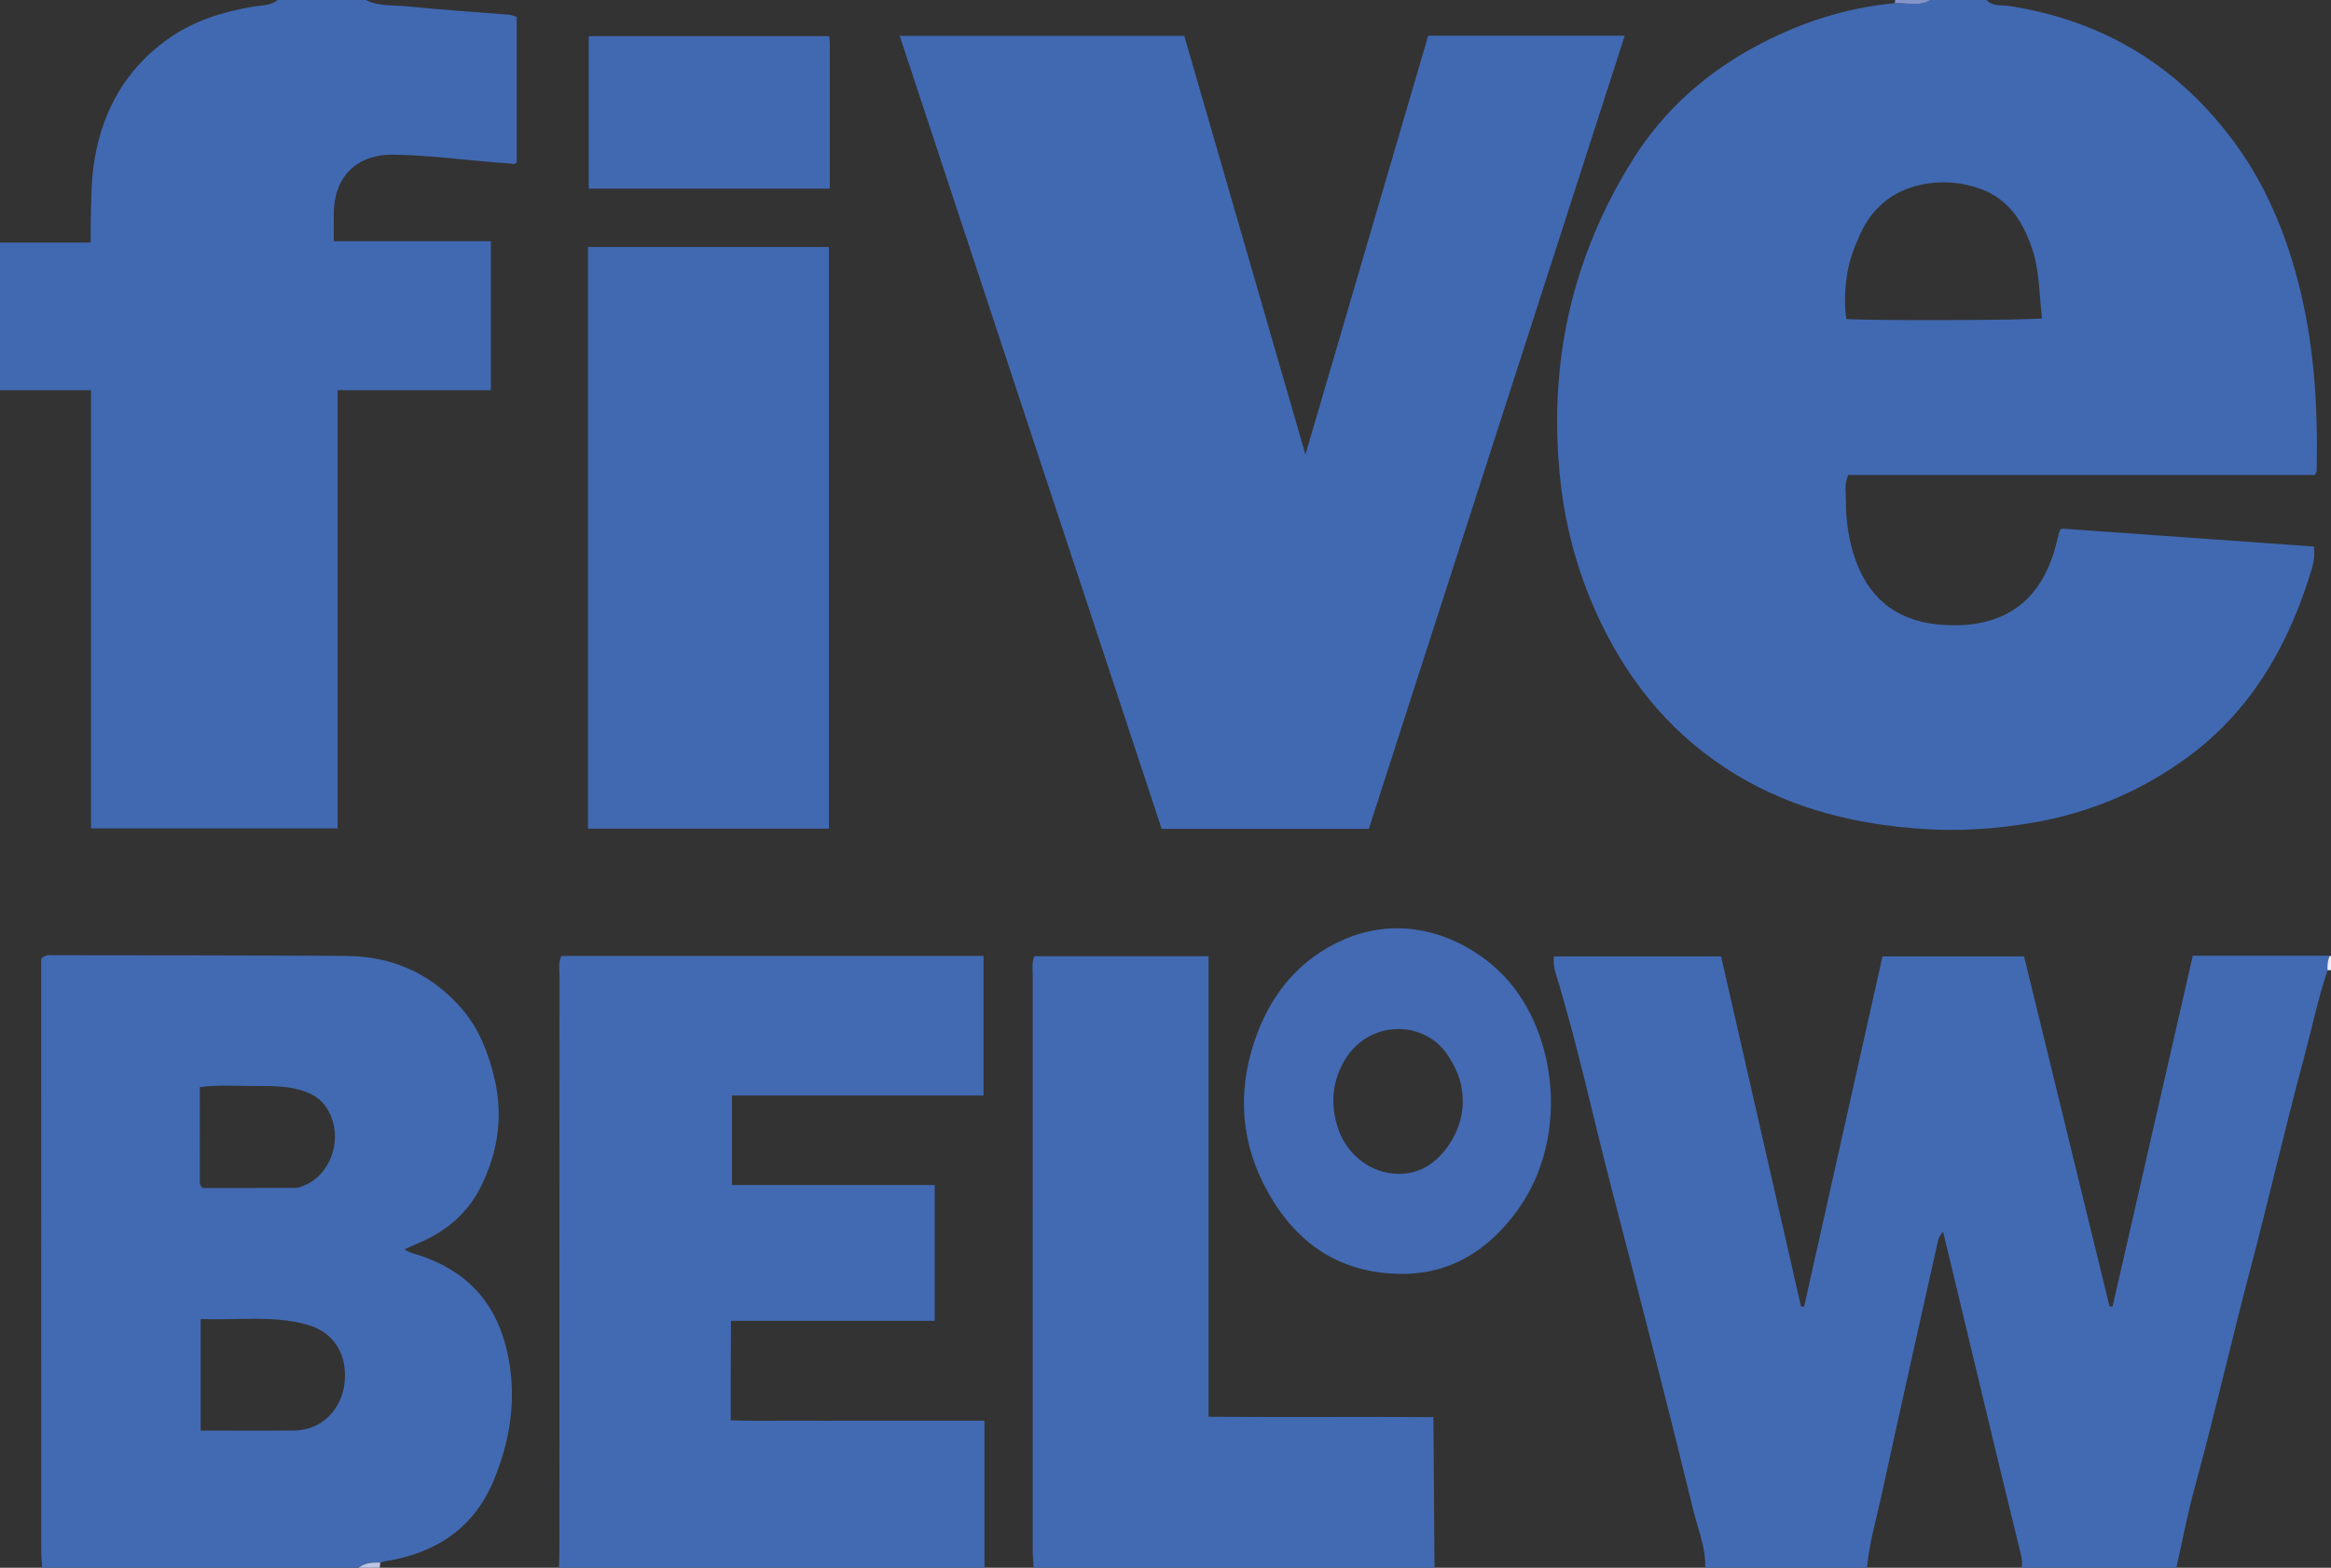 <?xml version="1.0" encoding="iso-8859-1"?>
<!-- Generator: Adobe Illustrator 27.0.0, SVG Export Plug-In . SVG Version: 6.00 Build 0)  -->
<svg version="1.1" id="Layer_1" xmlns="http://www.w3.org/2000/svg" xmlns:xlink="http://www.w3.org/1999/xlink" x="0px" y="0px"
	 viewBox="0 0 663 446" style="enable-background:new 0 0 663 446;" xml:space="preserve">
<rect x="0" y="0" width="663" height="446" fill="#333333" stroke="none"/>
<g>
	<path style="fill:#4169B2;" d="M565,0c1.757,1.953,4.323,1.38,6.432,1.704c27.074,4.156,48.604,17.434,64.574,39.484
		c8.345,11.522,13.802,24.521,17.471,38.33c4.747,17.863,5.837,36.027,5.446,54.369c-0.006,0.299-0.237,0.592-0.511,1.236
		c-44.1,0-88.351,0-132.718,0c-1.19,2.629-0.657,5.137-0.662,7.543c-0.013,5.853,0.877,11.632,2.899,17.1
		c4.266,11.539,12.864,17.363,25.037,18.016c2.982,0.16,5.964,0.149,8.952-0.337c12.785-2.082,19.592-10.253,22.804-22.151
		c0.345-1.279,0.605-2.581,0.946-3.861c0.081-0.302,0.329-0.56,0.64-1.065c23.839,1.695,47.796,3.398,71.808,5.105
		c0.54,3.592-0.637,6.614-1.586,9.543c-6.507,20.086-16.929,37.62-34.231,50.325c-13.191,9.685-27.901,15.903-44.109,18.701
		c-10.397,1.795-20.838,2.481-31.297,1.781c-18.765-1.256-36.795-5.574-53.059-15.404c-17.128-10.352-29.633-24.957-38.339-42.944
		c-6.287-12.99-10.152-26.572-11.7-40.946c-3.547-32.935,3.24-63.535,20.854-91.481c8.46-13.422,20.148-23.922,34.142-31.552
		c12.508-6.82,25.835-11.274,40.109-12.588C542.273,0.682,545.785,1.994,549,0C554.333,0,559.667,0,565,0z M580.798,90.574
		c-0.807-6.854-0.663-13.514-2.834-19.904c-2.624-7.724-6.666-14.077-14.802-16.994c-4.978-1.785-10.125-2.255-15.229-1.415
		c-8.776,1.444-15.228,6.246-18.924,14.509c-1.564,3.497-2.963,7.067-3.564,10.841c-0.694,4.363-0.976,8.78-0.295,13.134
		C531.396,91.253,576.243,91.144,580.798,90.574z"/>
	<path style="fill:#426AB3;" d="M485,446c0.248-5.6-1.994-10.727-3.28-15.993c-7.431-30.438-15.239-60.788-23.143-91.102
		c-5.392-20.68-9.829-41.615-16.105-62.064c-0.443-1.444-0.707-2.89-0.5-4.759c15.715,0,31.453,0,47.546,0
		c7.561,33.116,15.148,66.348,22.736,99.581c0.293,0.034,0.585,0.068,0.878,0.101c7.408-33.115,14.815-66.23,22.298-99.682
		c13.26,0,26.503,0,40.27,0c8.064,33.036,16.185,66.307,24.307,99.577c0.29,0.002,0.581,0.004,0.871,0.006
		c7.584-33.17,15.168-66.34,22.812-99.774c13.065,0,26.019,0,38.973,0c-0.632,1.305-0.735,2.693-0.647,4.111
		c-2.776,8.337-4.551,16.951-6.835,25.42c-5.306,19.672-9.824,39.55-15.036,59.256c-5.462,20.649-10.152,41.499-15.813,62.104
		c-2.102,7.65-3.571,15.474-5.329,23.218c-14.667,0-29.333,0-44,0c0.381-1.858-0.155-3.591-0.595-5.376
		c-2.85-11.574-5.646-23.162-8.432-34.752c-4.426-18.413-8.83-36.83-13.295-55.46c-1.032,1.001-1.327,1.937-1.545,2.916
		c-5.322,23.916-10.726,47.813-15.918,71.757c-1.506,6.946-3.54,13.798-4.215,20.915C515.667,446,500.333,446,485,446z"/>
	<path style="fill:#4169B2;" d="M104,0c3.789,1.894,7.975,1.41,11.974,1.822c9.59,0.988,19.221,1.582,28.833,2.366
		c0.637,0.052,1.253,0.359,2.155,0.63c0,13.796,0,27.554,0,41.373c-0.595,0.775-1.395,0.348-2.205,0.295
		c-10.945-0.718-21.822-2.328-32.808-2.491c-10.062-0.149-16.863,5.817-17.01,16.588c-0.034,2.489-0.005,4.98-0.005,8.027
		c14.996,0,29.724,0,44.693,0c0,14.32,0,28.083,0,42.39c-14.445,0-28.835,0-43.605,0c0,41.795,0,83.05,0,124.65
		c-23.452,0-46.517,0-70.137,0c0-41.301,0-82.668,0-124.651c-8.991,0-17.437,0-25.884,0c0-14,0-28,0-42c8.44,0,16.879,0,25.794,0
		c0-2.257-0.036-3.886,0.006-5.513c0.162-6.146,0.079-12.299,1.14-18.4c2.409-13.857,8.856-25.255,20.303-33.616
		c7.412-5.414,15.904-8.093,24.849-9.605C74.442,1.469,76.979,1.654,79,0C87.333,0,95.667,0,104,0z"/>
	<path style="fill:#426AB2;" d="M12,446c-0.092-1.655-0.265-3.31-0.265-4.965c-0.014-54.474-0.012-108.948-0.012-163.422
		c0-1.79,0-3.58,0-4.873c1.331-1.297,2.389-1.001,3.343-0.999c27.819,0.04,55.639,0.014,83.458,0.206
		c12.934,0.089,23.91,4.9,32.554,14.712c5.214,5.918,7.937,13.077,9.647,20.539c2.419,10.554,0.86,20.776-4.009,30.479
		c-3.741,7.456-9.669,12.489-17.234,15.747c-1.366,0.588-2.721,1.202-4.456,1.969c1.292,0.936,2.476,1.171,3.652,1.541
		c13.625,4.283,22.243,13.204,25.496,27.273c2.956,12.783,1.158,25.09-3.757,36.953c-5.653,13.643-16.529,20.702-30.815,22.987
		c-0.488,0.078-0.961,0.249-1.441,0.377c-2.179-0.034-4.338,0.02-6.159,1.477C72,446,42,446,12,446z M57.082,406.97
		c9.203,0,17.843,0.07,26.482-0.02c8.915-0.093,13.632-7.033,14.4-13.174c1.039-8.305-2.934-14.781-10.504-16.91
		c-9.923-2.792-20.063-1.185-30.378-1.645C57.082,385.998,57.082,396.226,57.082,406.97z M57.604,337.962
		c8.67,0,17.597,0.017,26.523-0.03c0.793-0.004,1.609-0.366,2.37-0.673c7.127-2.875,10.725-12.027,7.697-19.585
		c-1.415-3.533-3.637-5.812-7.535-7.187c-4.59-1.619-9.126-1.534-13.732-1.532c-5.251,0.003-10.532-0.436-16.097,0.328
		c0,8.872-0.007,17.485,0.013,26.098C56.846,336.174,56.634,337.054,57.604,337.962z"/>
	<path style="fill:#426AB3;" d="M159,446c0.04-1.831,0.113-3.661,0.114-5.492c0.006-54.316,0-108.631,0.028-162.947
		c0.001-1.787-0.442-3.648,0.55-5.601c39.862,0,79.786,0,120.048,0c0,13.084,0,26.161,0,39.688c-23.703,0-47.446,0-71.547,0
		c0,8.637,0,16.834,0,25.48c19.209,0,38.287,0,57.667,0c0,13.014,0,25.587,0,38.62c-19.091,0-38.167,0-57.957,0
		c-0.025,5.012-0.056,9.599-0.067,14.187c-0.011,4.487-0.002,8.974-0.002,14.125c6.089,0.231,12.016,0.073,17.933,0.102
		c5.998,0.029,11.996,0.007,17.994,0.007s11.996,0,17.994,0c5.953,0,11.907,0,18.247,0c0,14.266,0,28.049,0,41.832
		C239.667,446,199.333,446,159,446z"/>
	<path style="fill:#426AB3;" d="M294,446c-0.092-1.654-0.265-3.308-0.266-4.962c-0.014-54.445-0.015-108.891,0.005-163.336
		c0.001-1.791-0.312-3.628,0.41-5.674c16.399,0,32.781,0,49.595,0c0,43.525,0,86.911,0,131.011
		c21.423,0.149,42.438-0.028,63.961,0.104c0.101,14.675,0.198,28.766,0.295,42.857C370,446,332,446,294,446z"/>
	<path style="fill:#8494CB;" d="M549,0c-3.215,1.994-6.727,0.682-10.1,0.907c0.124-0.292,0.157-0.595,0.1-0.907
		C542.333,0,545.667,0,549,0z"/>
	<path style="fill:#BEC5E4;" d="M102,446c1.822-1.457,3.98-1.511,6.159-1.477c-0.053,0.492-0.106,0.985-0.159,1.477
		C106,446,104,446,102,446z"/>
	<path style="fill:#EBECF7;" d="M663,276l-0.493,0.002l-0.493-0.001c-0.088-1.418,0.015-2.806,0.647-4.111L663,272
		C663,273.333,663,274.667,663,276z"/>
	<path style="fill:#4169B2;" d="M371.303,129.314c11.832-40.38,23.378-79.782,34.914-119.15c18.721,0,37.134,0,55.899,0
		c-24.329,75.416-48.542,150.475-72.786,225.626c-19.77,0-39.212,0-58.922,0c-24.804-75.102-49.593-150.159-74.508-225.597
		c27.065,0,53.794,0,80.938,0C348.233,49.573,359.65,89.034,371.303,129.314z"/>
	<path style="fill:#4169B2;" d="M167.236,235.721c0-55.351,0-110.268,0-165.46c22.841,0,45.553,0,68.529,0
		c0,55.121,0,110.152,0,165.46C212.986,235.721,190.27,235.721,167.236,235.721z"/>
	<path style="fill:#436AB3;" d="M397.447,362.38c-16.576-0.475-28.469-8.596-36.543-22.745c-7.945-13.922-9.126-28.642-4.013-43.688
		c4.455-13.107,12.688-23.26,25.684-28.812c16.233-6.935,32.647-1.273,43.555,8.897c16.507,15.388,20.88,46.898,5.555,68.161
		C423.492,355.563,412.392,362.851,397.447,362.38z M416.044,313.852c0.065-5.249-1.265-8.999-4.154-13.501
		c-6.737-10.5-23.222-10.457-29.946,2.151c-3.03,5.682-3.457,11.685-1.586,17.835c3.103,10.201,13.454,15.97,22.963,12.677
		C410.037,330.689,415.943,322.051,416.044,313.852z"/>
	<path style="fill:#4169B2;" d="M235.85,10.296c0.07,0.851,0.168,1.491,0.168,2.13c0.009,13.625,0.007,27.25,0.007,41.225
		c-22.859,0-45.547,0-68.579,0c0-14.239,0-28.611,0-43.355C190.01,10.296,212.685,10.296,235.85,10.296z"/>
</g>
</svg>

